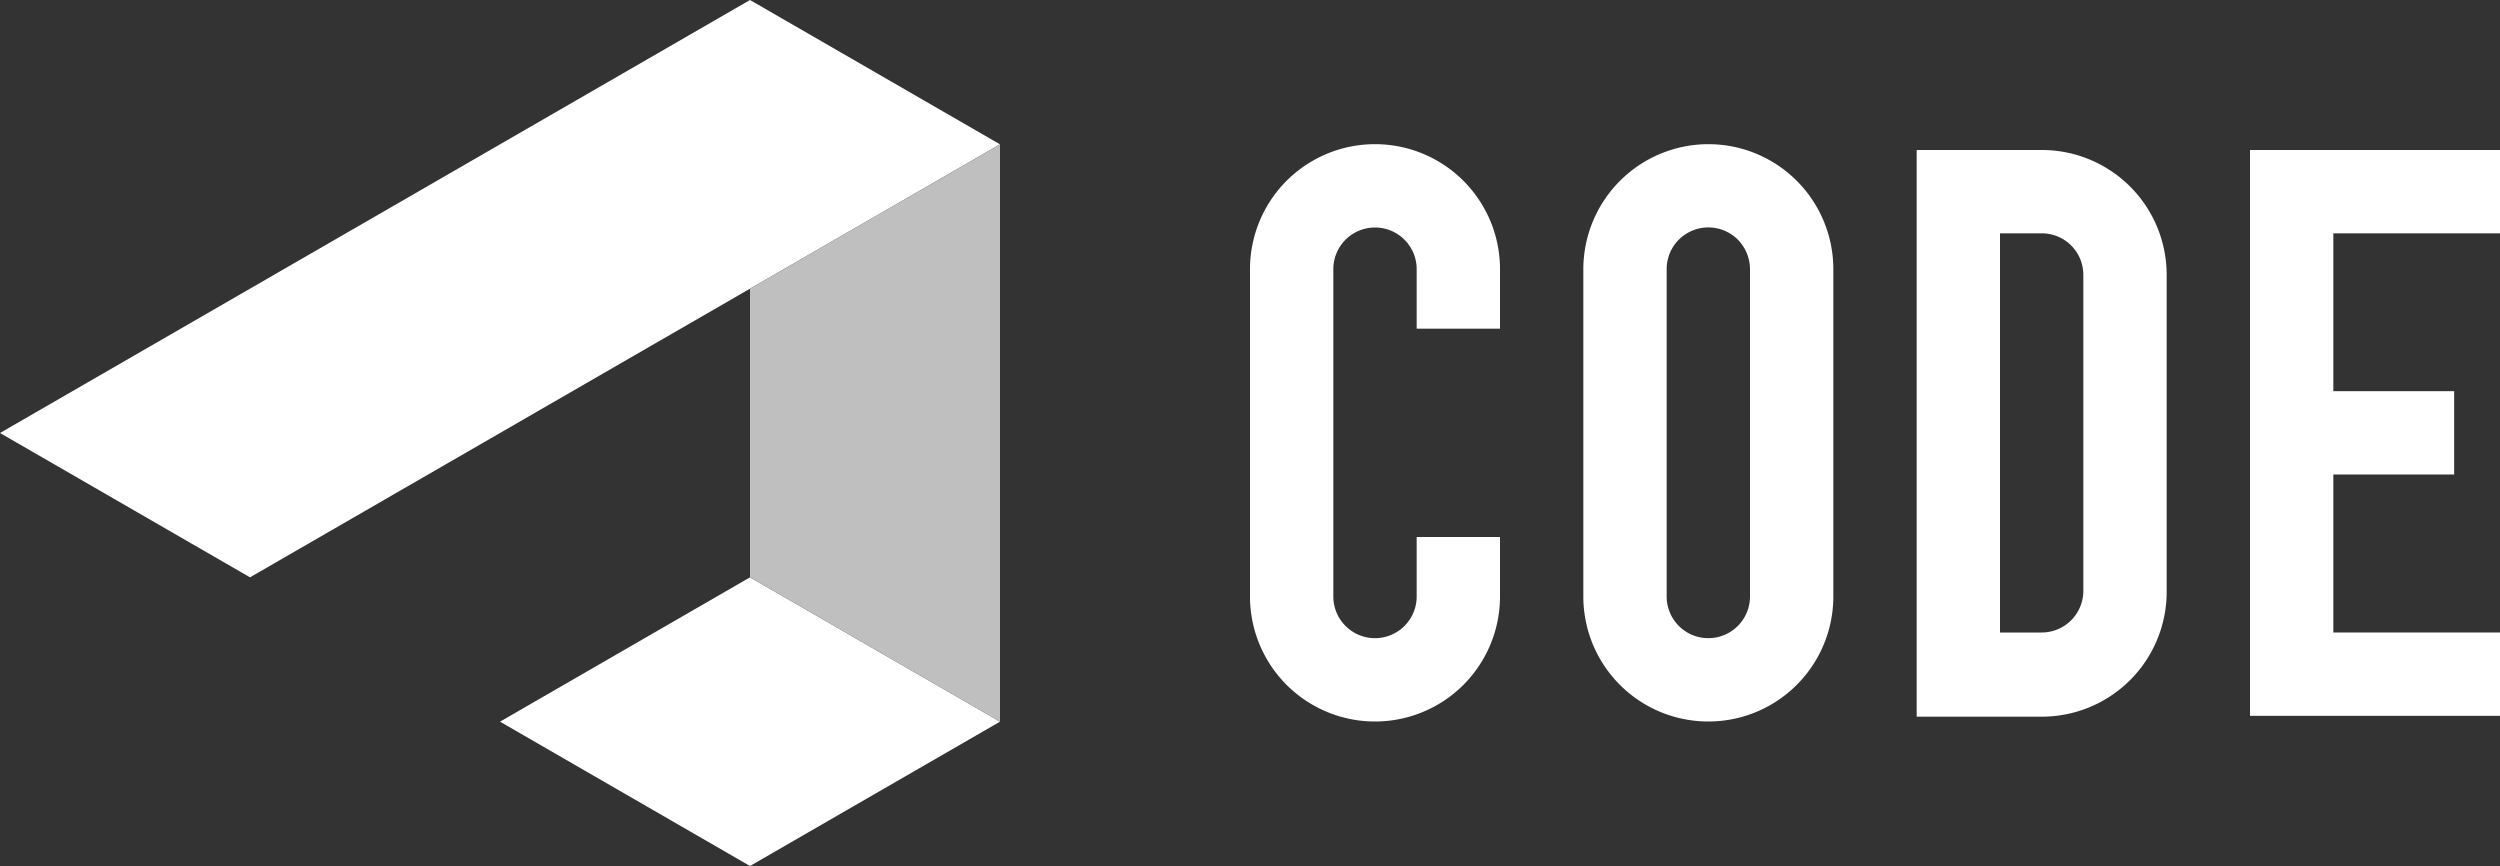 <svg id="Layer_1" data-name="Layer 1" xmlns="http://www.w3.org/2000/svg" xmlns:xlink="http://www.w3.org/1999/xlink" viewBox="0 0 150 51.96"><rect x="0" y="0" width="150" height="51.96" fill="#333333" stroke="none"/><defs><style>.cls-1{fill:none;}.cls-2{fill:#fff;}.cls-3{fill:#c0bfbf;}.cls-4{clip-path:url(#clip-path);}</style><clipPath id="clip-path"><rect class="cls-1" width="150" height="51.96"/></clipPath></defs><title>full-logo</title><polygon class="cls-2" points="30 43.3 45 51.96 60 43.3 45 34.64 30 43.3"/><polygon class="cls-2" points="45 0 0 25.98 15 34.64 60 8.66 45 0"/><polygon class="cls-3" points="60 8.66 60 43.3 45 34.64 45 17.32 60 8.66"/><g class="cls-4"><path class="cls-2" d="M90,19.72V16.15a7.5,7.5,0,1,0-15,0V35.79a7.5,7.5,0,0,0,15,0V32.22H85v3.57a2.5,2.5,0,1,1-5,0V16.15a2.5,2.5,0,1,1,5,0v3.57Z"/><path class="cls-2" d="M102.5,8.65a7.51,7.51,0,0,0-7.5,7.5V35.79a7.5,7.5,0,0,0,15,0V16.15a7.5,7.5,0,0,0-7.5-7.5M105,35.79a2.5,2.5,0,0,1-5,0V16.15a2.5,2.5,0,0,1,4.27-1.77,2.54,2.54,0,0,1,.73,1.77Z"/></g><polygon class="cls-2" points="135 9 135 42.95 150 42.95 150 37.95 140 37.95 140 28.47 147.25 28.47 147.25 23.47 140 23.47 140 14 150 14 150 9 135 9"/><g class="cls-4"><path class="cls-2" d="M125,35.45a2.5,2.5,0,0,1-2.49,2.5H120V14h2.51a2.49,2.49,0,0,1,2.49,2.5ZM122.51,9H115V43h7.51a7.49,7.49,0,0,0,7.49-7.5v-19A7.49,7.49,0,0,0,122.51,9"/></g></svg>